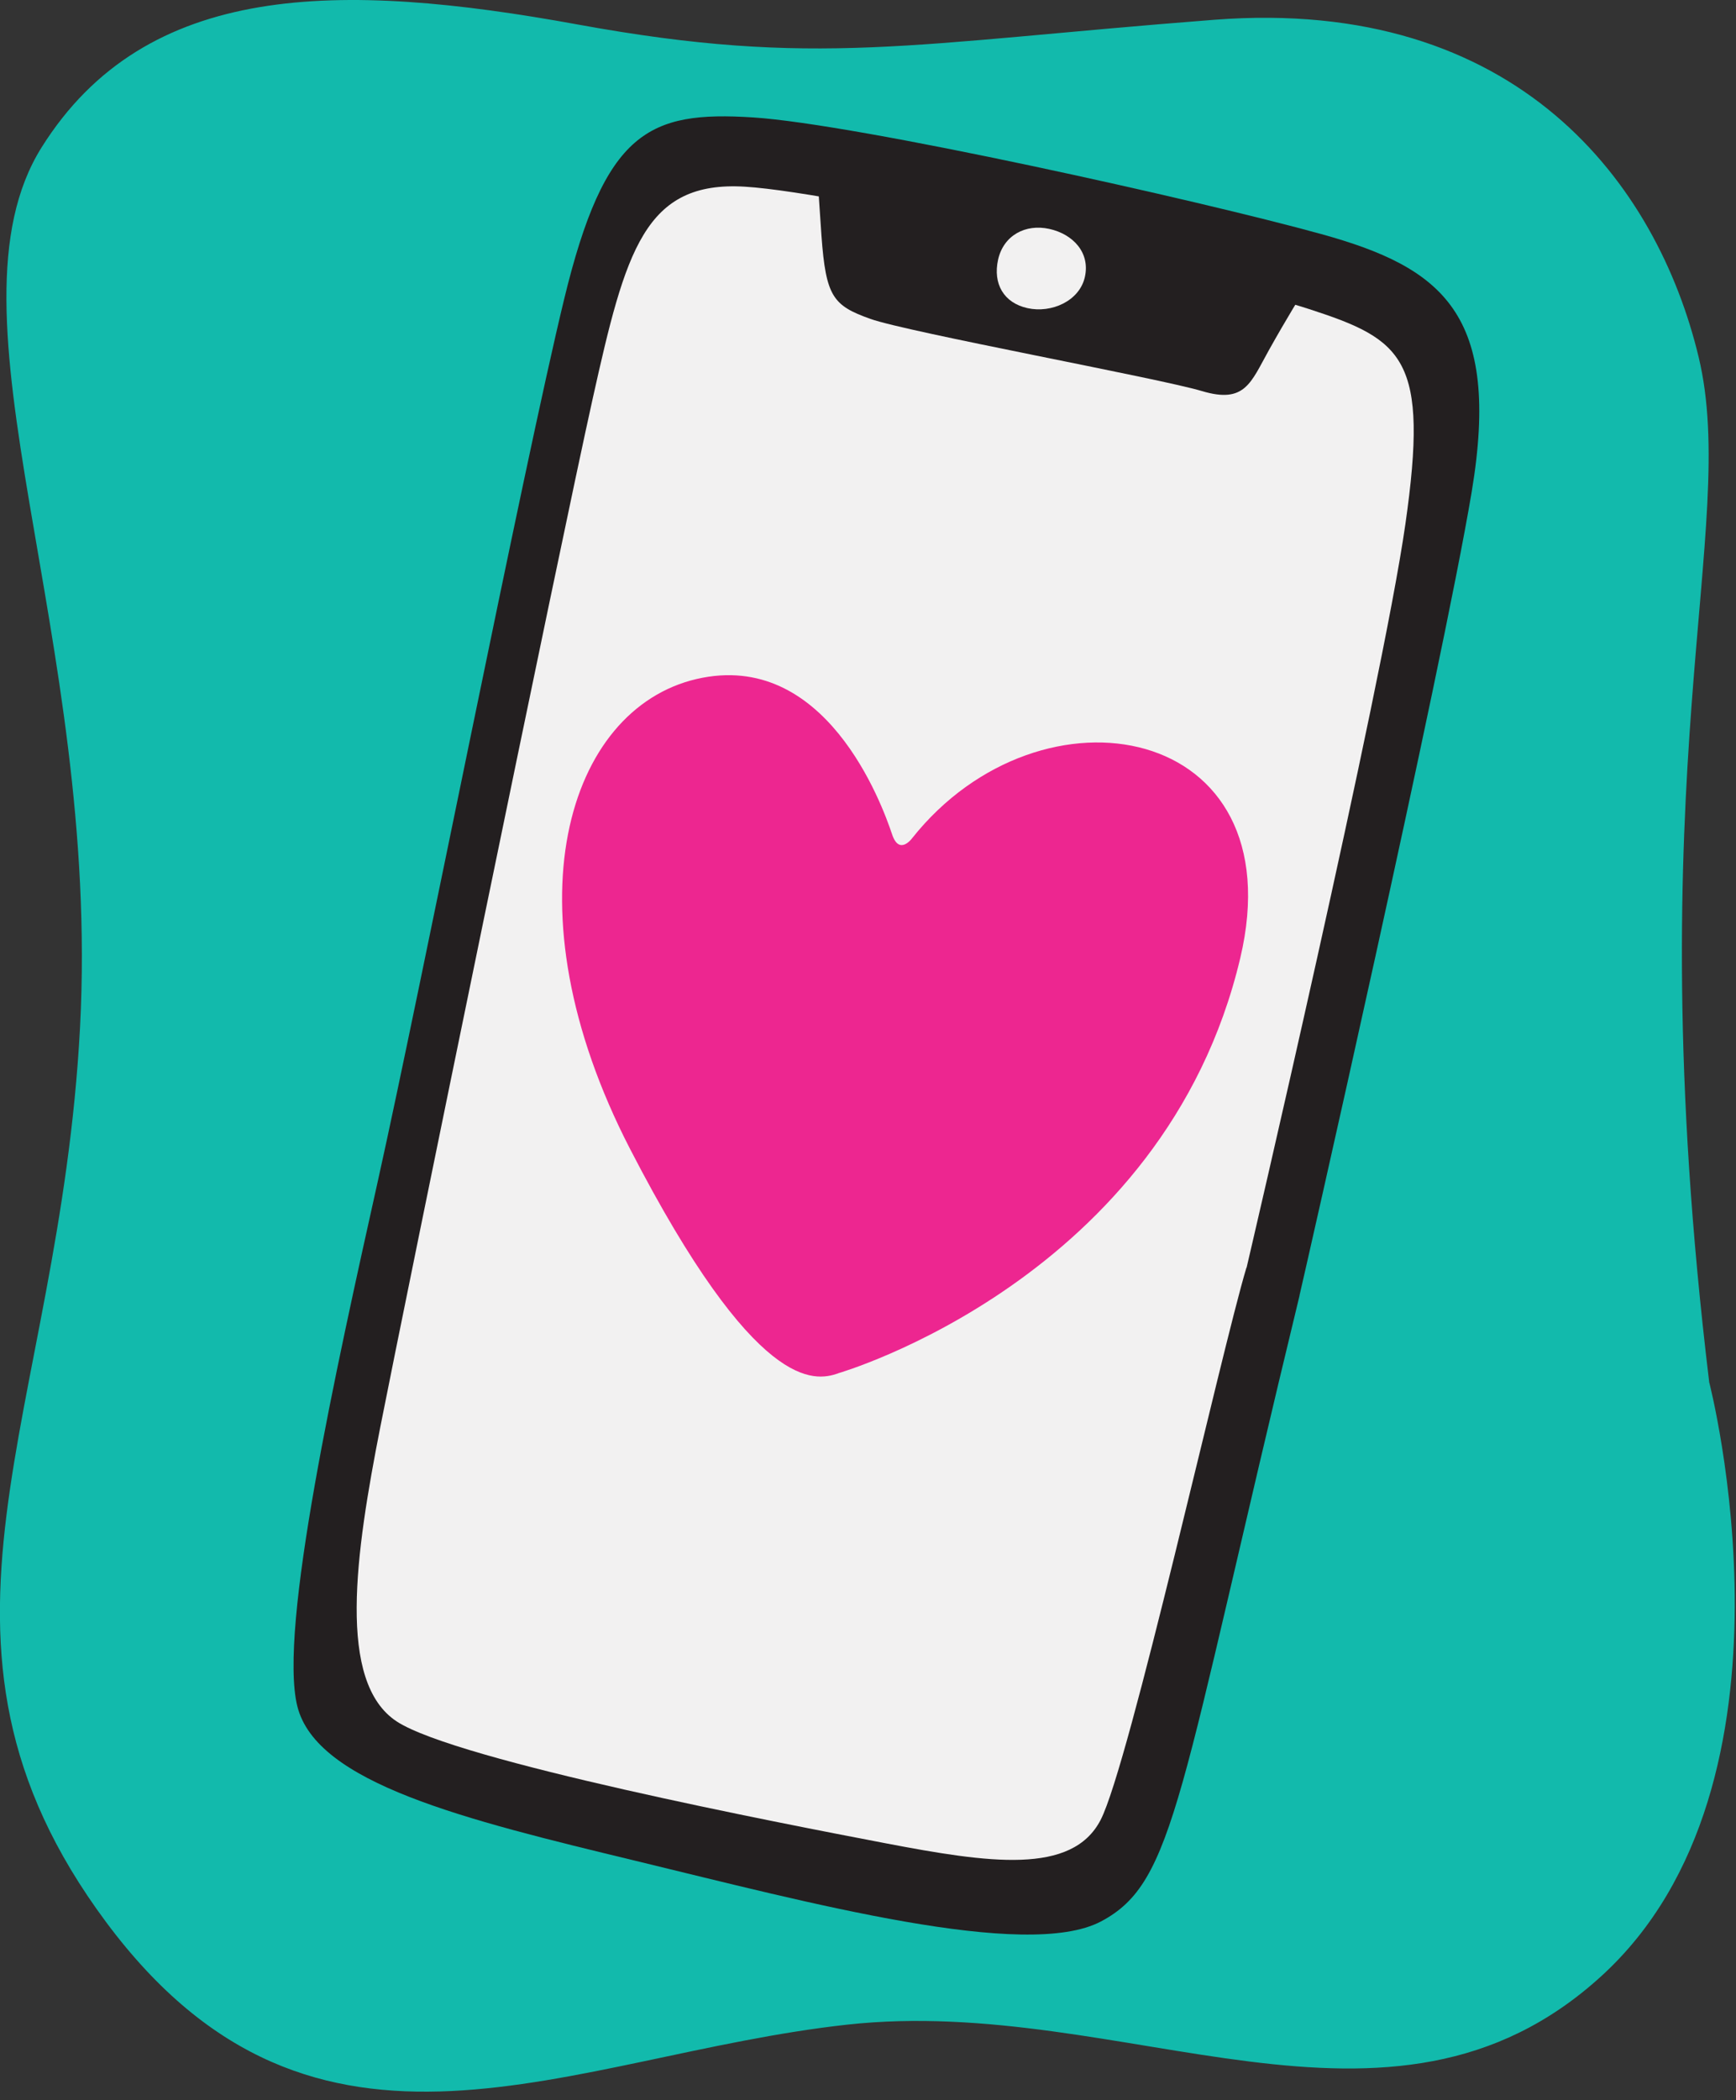 <svg width="172" height="208" viewBox="0 0 172 208" fill="none" xmlns="http://www.w3.org/2000/svg">
<rect x="0" y="0" width="172" height="208" fill="#333333" stroke="none"/>
<g clip-path="url(#clip0_12781_107921)">
<path d="M169.33 136.83C169.33 136.83 179.68 176.58 158.64 195.73C137.61 214.88 111.52 197.48 83.93 200.52C56.34 203.57 31.35 218.39 10.51 190.36C-10.33 162.33 5.88 140.58 7.93 101.74C9.98 62.9 -6.23 31.12 4.12 14.6C14.48 -1.91 33.63 -1.88 57.26 2.43C80.89 6.74 90.15 4.29 120.3 1.96C150.45 -0.37 164.21 18.31 168.3 35.37C172.39 52.43 162.01 76.14 169.34 136.84L169.33 136.83Z" fill="#12BAAC"/>
<path d="M128.75 128.31C128.98 127.38 142.86 66.38 145.81 48.73C148.76 31.08 142.91 26.5 130.9 23.18C118.89 19.86 84.93 12.29 74.61 11.63C64.29 10.97 59.93 12.94 55.88 29.69C51.82 46.44 41.63 98.13 37.47 116.82C33.31 135.51 27.55 161.37 29.46 168.99C31.36 176.61 45.93 180.18 63 184.3C80.07 188.43 101.67 194.21 109.08 190.3C116.49 186.39 116.73 177.94 128.76 128.3L128.75 128.31Z" fill="#231F20"/>
<path d="M123.51 125.55C123.51 125.55 136.89 68.37 139.24 51.93C141.6 35.49 139.08 33.65 129.67 30.6C120.27 27.55 83.76 19.1 73.81 18.49C63.86 17.88 61.99 24.82 58.73 39.45C55.47 54.09 40.15 128.76 37.68 141.33C35.21 153.9 33.36 166.61 39.32 170.5C45.29 174.39 77.41 180.58 87.71 182.55C98.01 184.52 106.2 185.71 109.04 180.26C111.88 174.81 120.97 133.96 123.49 125.56L123.51 125.55Z" fill="#F2F1F1"/>
<path d="M130.9 29.15C130.82 29.58 129.01 29.08 129.01 29.08C129.01 29.08 127.52 31.46 125.72 34.68C123.92 37.9 123.36 40.01 119.08 38.73C114.79 37.45 89.93 32.9 86.23 31.58C82.53 30.26 81.83 29.38 81.39 23.36C80.96 17.33 80.98 16.45 80.98 16.45C80.98 16.45 128.97 25.51 129.36 25.74C129.75 25.97 130.89 29.16 130.89 29.16L130.9 29.15Z" fill="#231F20"/>
<path d="M98.89 25.71C98.36 28.11 99.45 30 101.81 30.52C104.17 31.04 106.96 29.82 107.49 27.42C108.02 25.02 106.32 23.19 103.96 22.67C101.6 22.15 99.43 23.31 98.89 25.71Z" fill="#F2F1F1"/>
<path d="M83.04 136.01C83.04 136.01 115.34 126.71 122.88 94.9C128.4 71.61 103.17 66.91 90.37 83.02C90.37 83.02 89.1 84.77 88.39 82.64C87.37 79.59 81.77 64.28 69.01 67.25C56.25 70.22 50.01 89.75 62.43 113.8C74.91 137.98 80.71 136.81 83.04 136.02V136.01Z" fill="#ED2690"/>
</g>
<defs>
<clipPath id="clip0_12781_107921">
<rect width="171.88" height="207.16" fill="white"/>
</clipPath>
</defs>
</svg>
